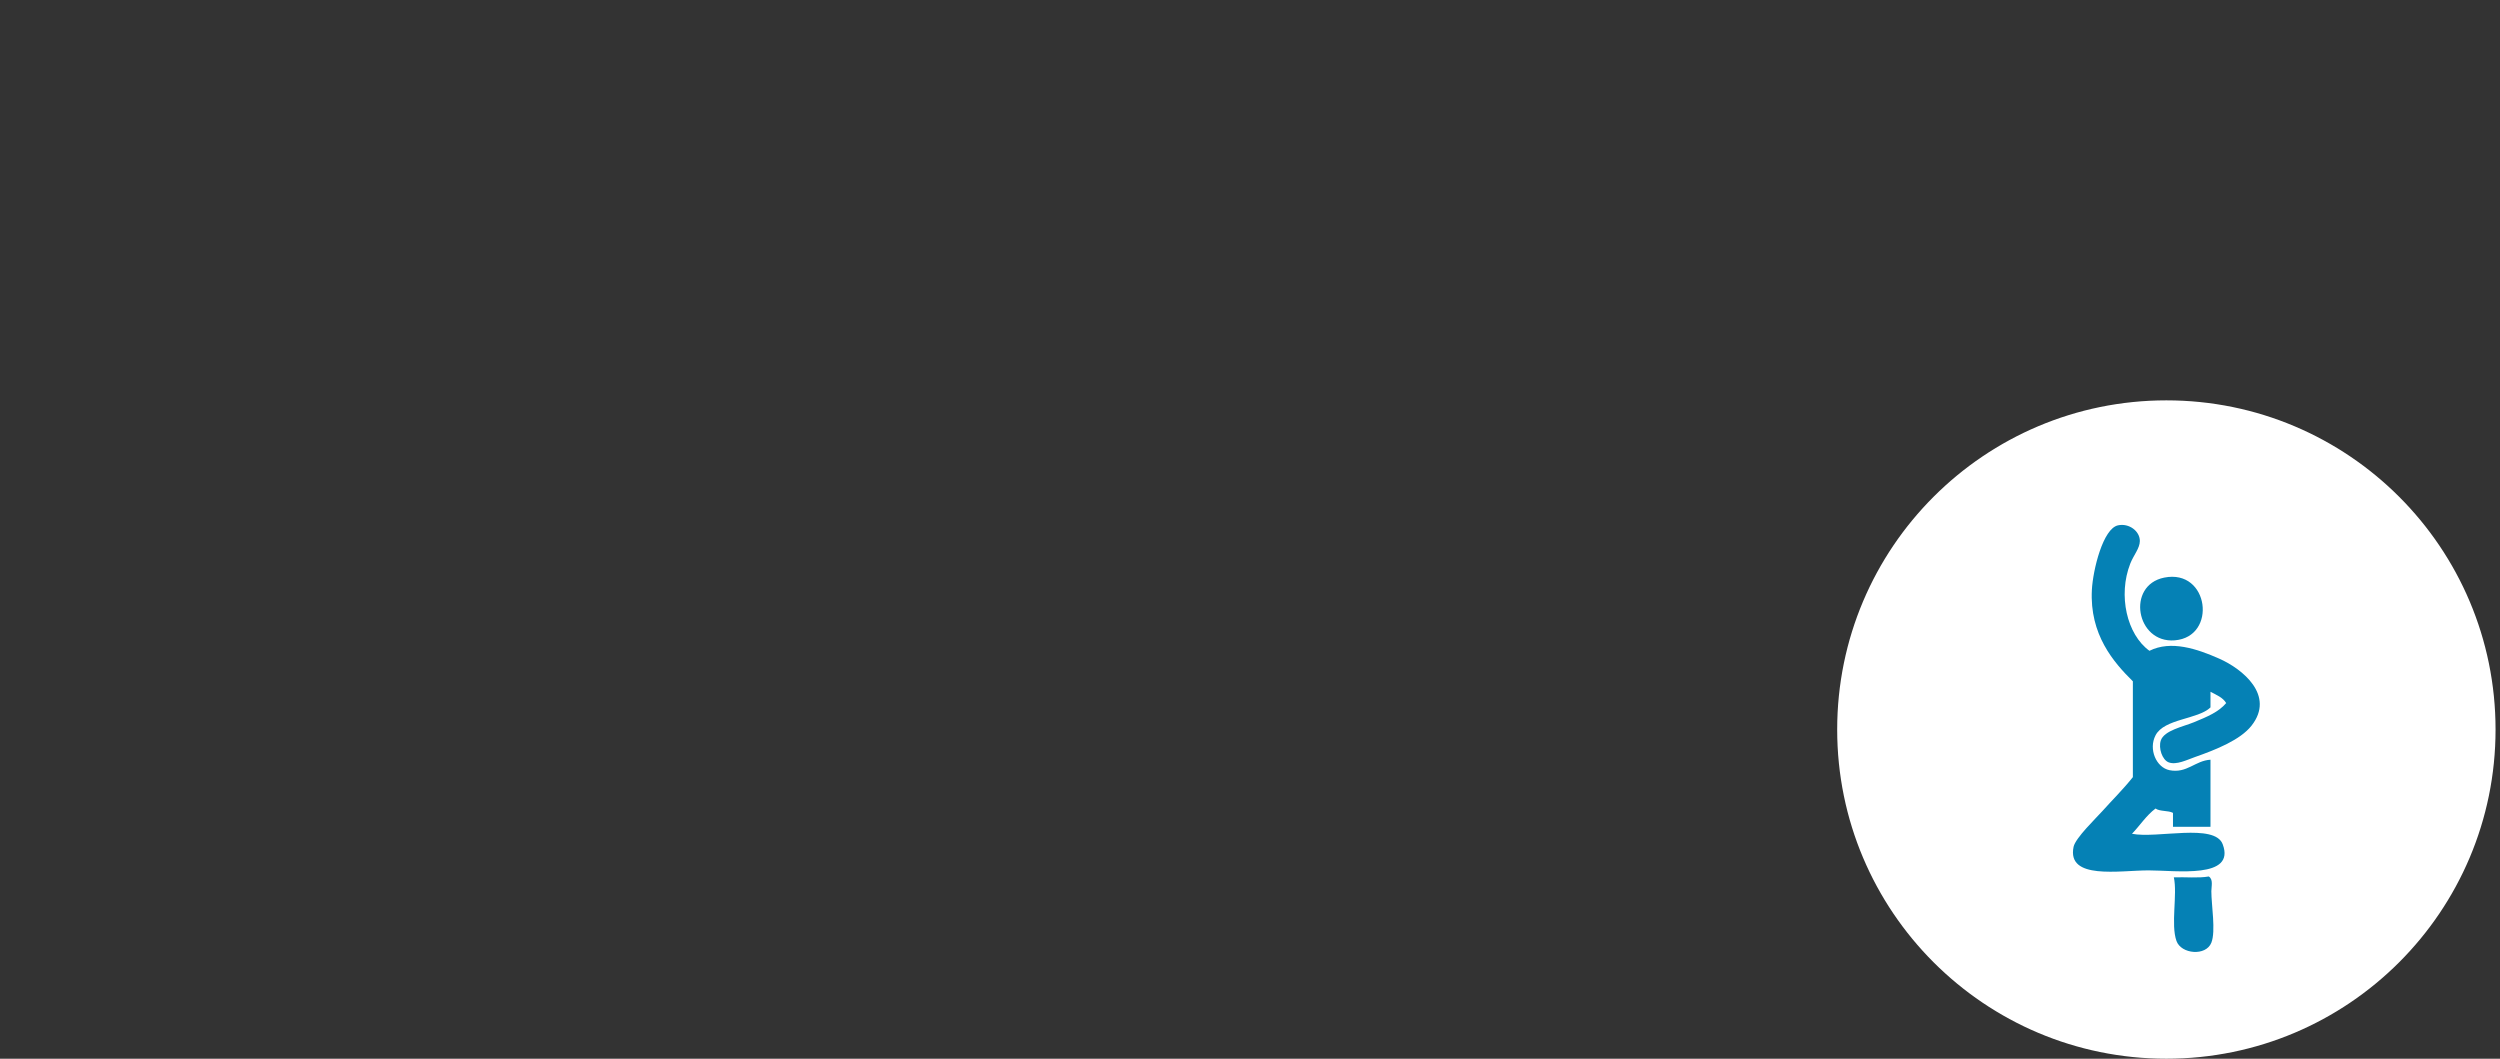 <?xml version="1.0" standalone="no"?>
<!-- Generator: Adobe Fireworks 10, Export SVG Extension by Aaron Beall (http://fireworks.abeall.com) . Version: 0.6.1  -->
<!DOCTYPE svg PUBLIC "-//W3C//DTD SVG 1.1//EN" "http://www.w3.org/Graphics/SVG/1.1/DTD/svg11.dtd">
<svg id="Untitled-page%201" viewBox="0 0 281 119" style="background-color:#ffffff00" version="1.1"
	xmlns="http://www.w3.org/2000/svg" xmlns:xlink="http://www.w3.org/1999/xlink" xml:space="preserve"
	x="0px" y="0px" width="281px" height="119px"
>
	<rect x="0" y="0" width="281" height="119" fill="#333333" stroke="none"/>
	<g id="Calque%201">
		<path id="Ellipse" d="M 280.5 82 C 280.5 61.565 263.935 45 243.5 45 C 223.065 45 206.5 61.565 206.5 82 C 206.5 102.435 223.065 119 243.5 119 C 263.935 119 280.5 102.435 280.5 82 Z" fill="#ffffff"/>
		<g>
			<g>
				<path d="M 241.597 73.15 C 244.025 71.941 246.941 72.928 249.439 74.031 C 252.059 75.188 255.75 78.17 253.065 81.573 C 251.814 83.159 249.119 84.25 246.694 85.098 C 245.825 85.403 244.615 86.022 243.753 85.686 C 243.027 85.403 242.595 84.083 242.871 83.237 C 243.245 82.094 245.412 81.67 246.596 81.181 C 248.121 80.551 249.353 80.043 250.223 79.026 C 249.846 78.39 249.116 78.108 248.458 77.753 C 248.458 78.341 248.458 78.928 248.458 79.516 C 247.042 80.872 243.262 80.767 242.283 82.65 C 241.469 84.215 242.367 86.269 243.851 86.568 C 245.806 86.961 246.732 85.491 248.458 85.392 C 248.458 87.906 248.458 90.42 248.458 92.934 C 247.053 92.934 245.648 92.934 244.243 92.934 C 244.243 92.411 244.243 91.889 244.243 91.367 C 243.713 91.08 242.75 91.226 242.283 90.877 C 241.238 91.661 240.533 92.785 239.636 93.717 C 242.443 94.28 248.929 92.497 249.831 94.893 C 251.307 98.814 244.594 97.831 241.499 97.831 C 238.23 97.831 232.295 98.933 233.069 95.186 C 233.275 94.188 235.613 91.944 236.304 91.171 C 237.41 89.933 238.614 88.757 239.734 87.351 C 239.734 83.76 239.734 80.169 239.734 76.578 C 237.561 74.438 234.857 71.321 235.127 66.294 C 235.249 64.042 236.38 59.405 238.068 59.046 C 239.315 58.781 240.523 59.706 240.519 60.809 C 240.515 61.632 239.811 62.407 239.44 63.355 C 238.05 66.909 239.056 71.323 241.597 73.15 Z" fill="#0581b5"/>
				<path d="M 243.263 64.922 C 248.312 63.91 249.252 71.585 244.44 71.974 C 240.095 72.326 238.965 65.784 243.263 64.922 Z" fill="#0581b5"/>
			</g>
			<path d="M 248.262 98.516 C 248.793 98.822 248.556 99.654 248.556 100.181 C 248.556 101.736 249.071 104.658 248.556 105.96 C 247.949 107.496 245.163 107.246 244.636 105.764 C 243.977 103.913 244.759 100.554 244.341 98.614 C 245.633 98.567 247.127 98.721 248.262 98.516 Z" fill="#0581b5"/>
		</g>
	</g>
</svg>